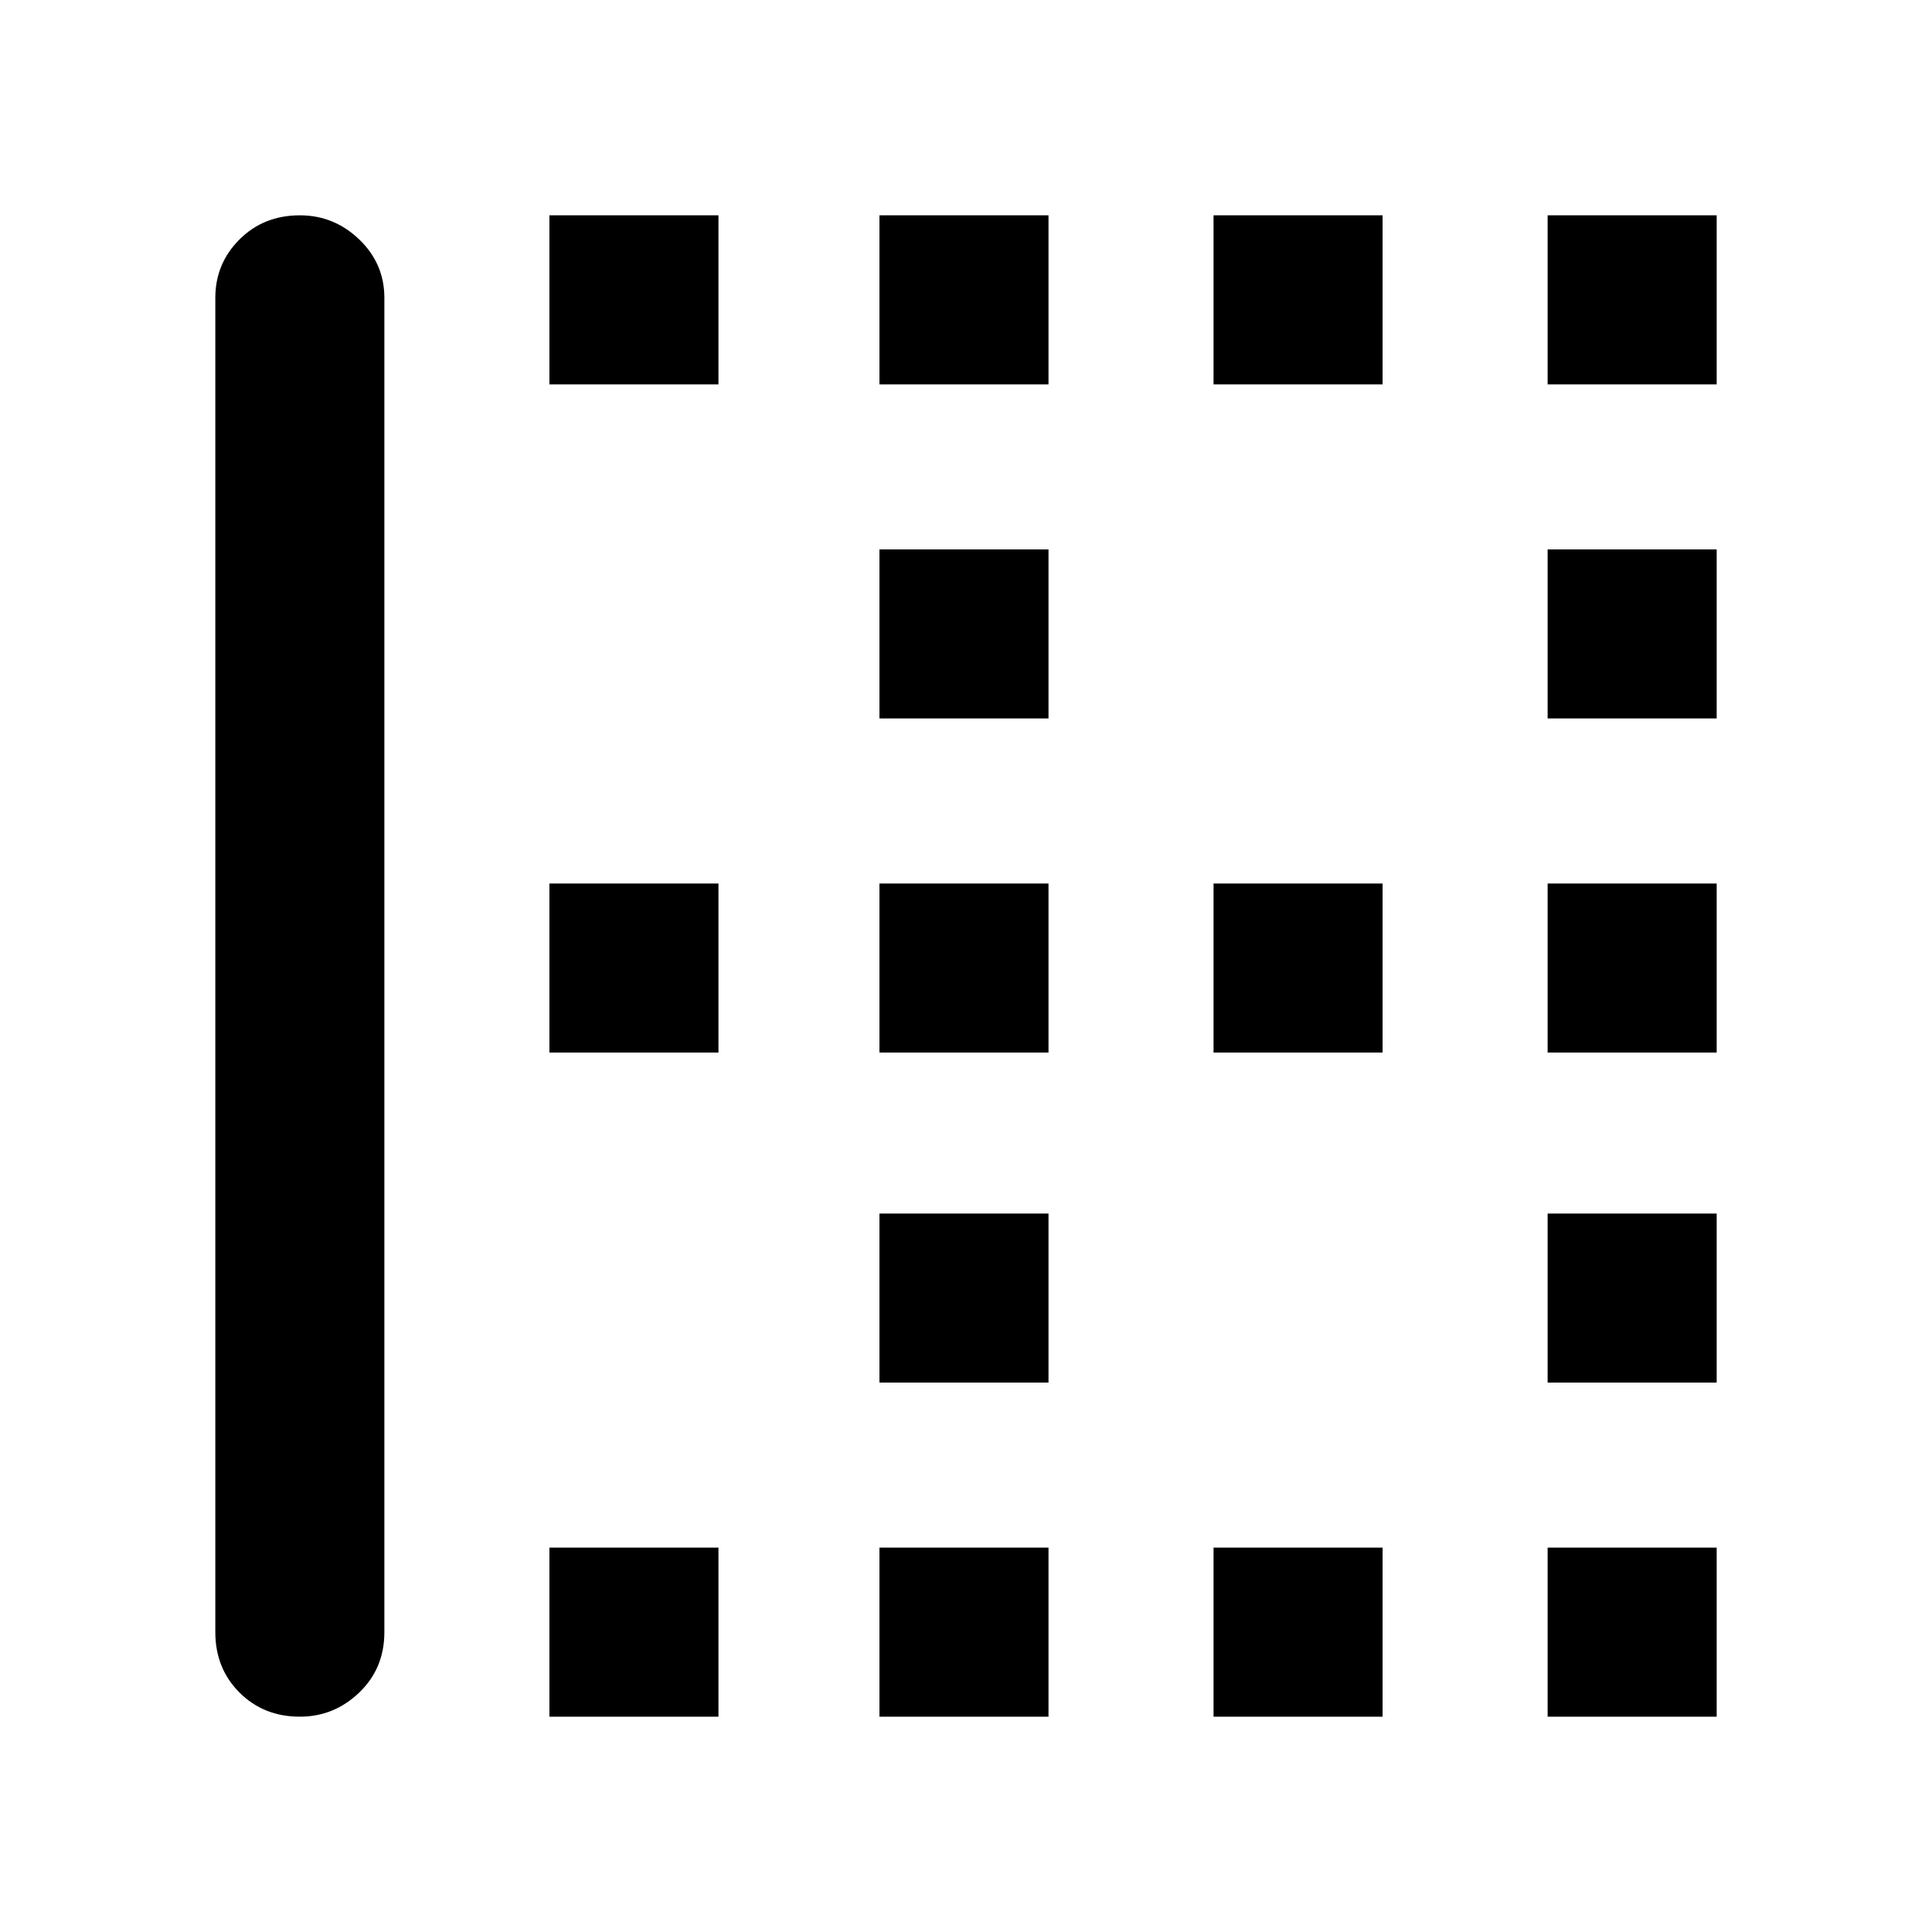 <svg xmlns="http://www.w3.org/2000/svg" height="40" width="40"><path d="M32.042 14.875V11.375H35.542V14.875ZM18.208 14.875V11.375H21.708V14.875ZM18.208 21.792V18.292H21.708V21.792ZM32.042 21.792V18.292H35.542V21.792ZM25.125 7.958V4.458H28.625V7.958ZM32.042 7.958V4.458H35.542V7.958ZM18.208 7.958V4.458H21.708V7.958ZM11.375 7.958V4.458H14.875V7.958ZM25.125 21.792V18.292H28.625V21.792ZM11.375 35.542V32.042H14.875V35.542ZM18.208 35.542V32.042H21.708V35.542ZM6.208 35.542Q5.458 35.542 4.958 35.042Q4.458 34.542 4.458 33.792V6.167Q4.458 5.458 4.958 4.958Q5.458 4.458 6.208 4.458Q6.917 4.458 7.438 4.958Q7.958 5.458 7.958 6.167V33.792Q7.958 34.542 7.438 35.042Q6.917 35.542 6.208 35.542ZM25.125 35.542V32.042H28.625V35.542ZM32.042 28.625V25.125H35.542V28.625ZM11.375 21.792V18.292H14.875V21.792ZM32.042 35.542V32.042H35.542V35.542ZM18.208 28.625V25.125H21.708V28.625Z"/></svg>